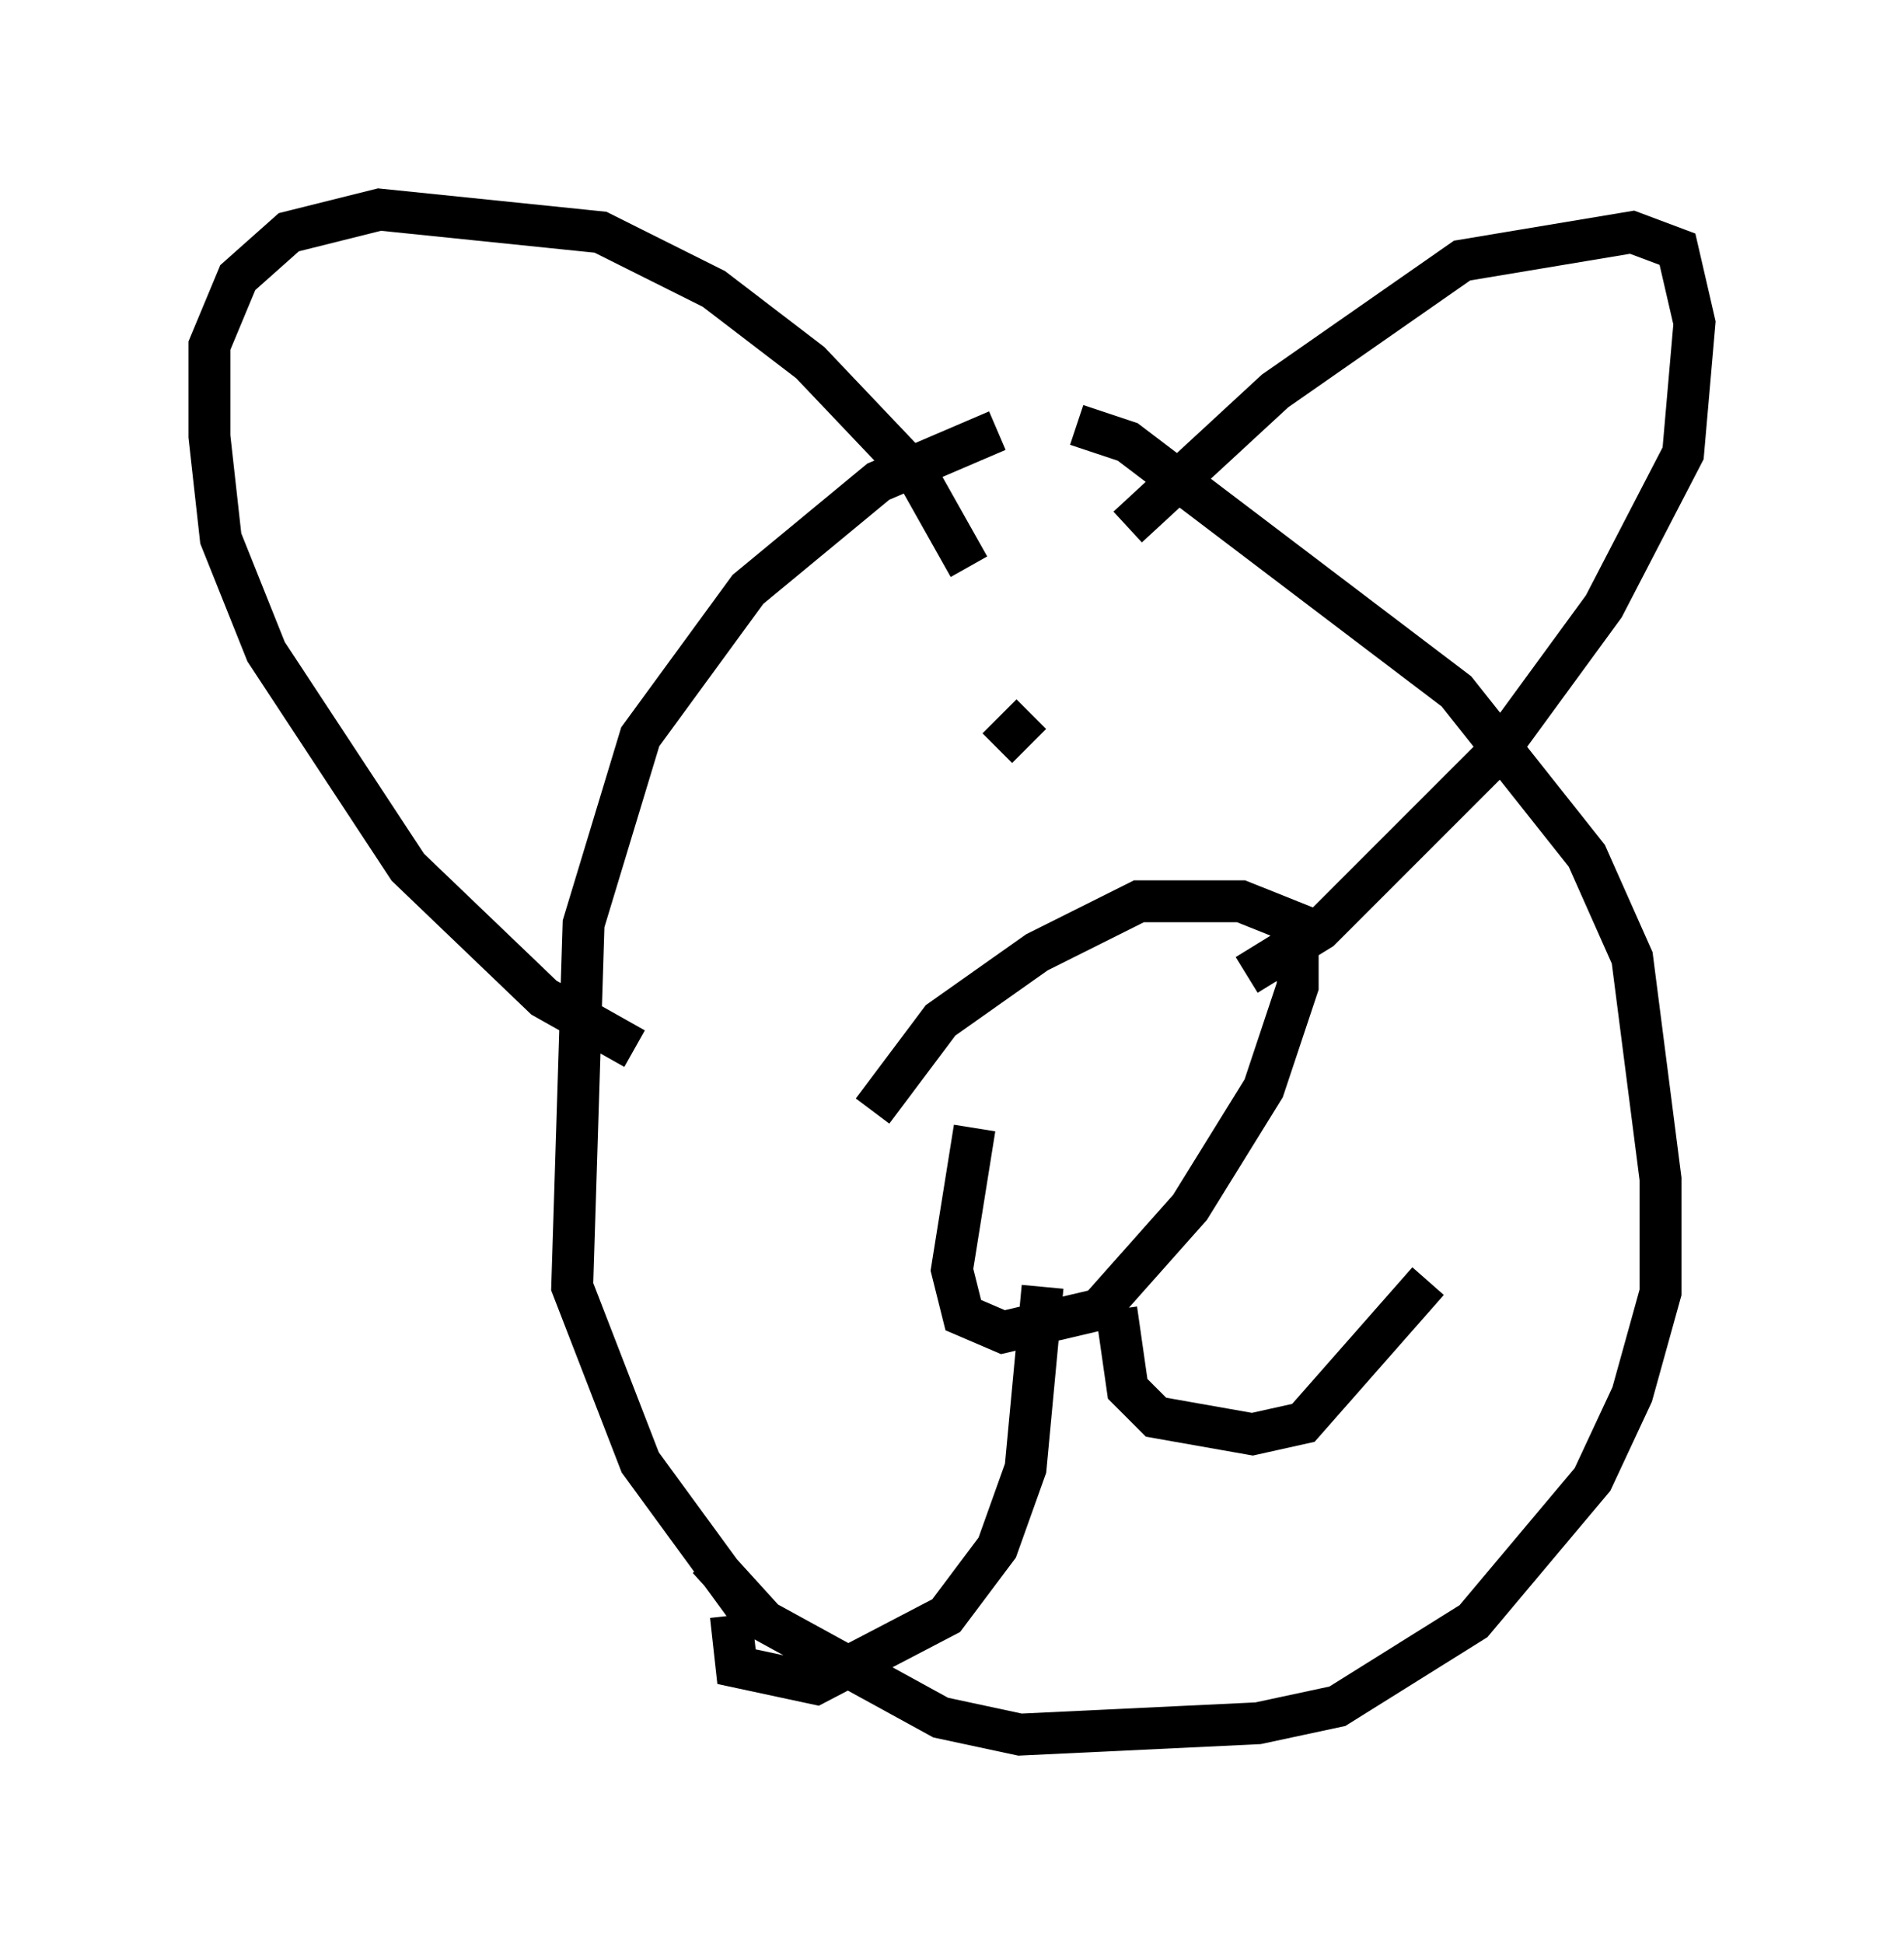 <?xml version="1.0" encoding="utf-8" ?>
<svg baseProfile="full" height="46.4" version="1.1" width="45.453" xmlns="http://www.w3.org/2000/svg" xmlns:ev="http://www.w3.org/2001/xml-events" xmlns:xlink="http://www.w3.org/1999/xlink"><defs /><rect fill="white" height="46.4" width="45.453" x="0" y="0" /><path d="M26.786, 10.413 m-2.977, -0.135 l-2.842, 1.218 -3.112, 2.571 l-2.571, 3.518 -1.353, 4.465 l-0.271, 8.66 1.624, 4.195 l2.571, 3.518 m7.848, -28.281 l1.218, 0.406 7.848, 5.954 l3.112, 3.924 1.083, 2.436 l0.677, 5.277 0.0, 2.706 l-0.677, 2.436 -0.947, 2.03 l-2.842, 3.383 -3.248, 2.03 l-1.894, 0.406 -5.683, 0.271 l-1.894, -0.406 -4.195, -2.3 l-1.353, -1.488 m-1.759, -12.178 l-2.165, -1.218 -3.248, -3.112 l-3.383, -5.142 -1.083, -2.706 l-0.271, -2.436 0.0, -2.165 l0.677, -1.624 1.218, -1.083 l2.165, -0.541 5.277, 0.541 l2.706, 1.353 2.3, 1.759 l2.571, 2.706 1.218, 2.165 m3.789, -0.947 l3.518, -3.248 4.465, -3.112 l4.059, -0.677 1.083, 0.406 l0.406, 1.759 -0.271, 3.112 l-1.894, 3.654 -2.571, 3.518 l-4.195, 4.195 -1.759, 1.083 m-6.495, 3.654 l-0.541, 3.383 0.271, 1.083 l0.947, 0.406 2.3, -0.541 l2.165, -2.436 1.759, -2.842 l0.812, -2.436 0.0, -1.488 l-1.353, -0.541 -2.436, 0.0 l-2.436, 1.218 -2.3, 1.624 l-1.624, 2.165 m4.059, 4.195 l-0.406, 4.33 -0.677, 1.894 l-1.218, 1.624 -3.112, 1.624 l-1.894, -0.406 -0.135, -1.218 m9.202, -7.307 l0.271, 1.894 0.677, 0.677 l2.3, 0.406 1.218, -0.271 l2.977, -3.383 m-10.284, -12.72 l0.812, -0.812 " fill="none" stroke="black" stroke-width="1" /></svg>
